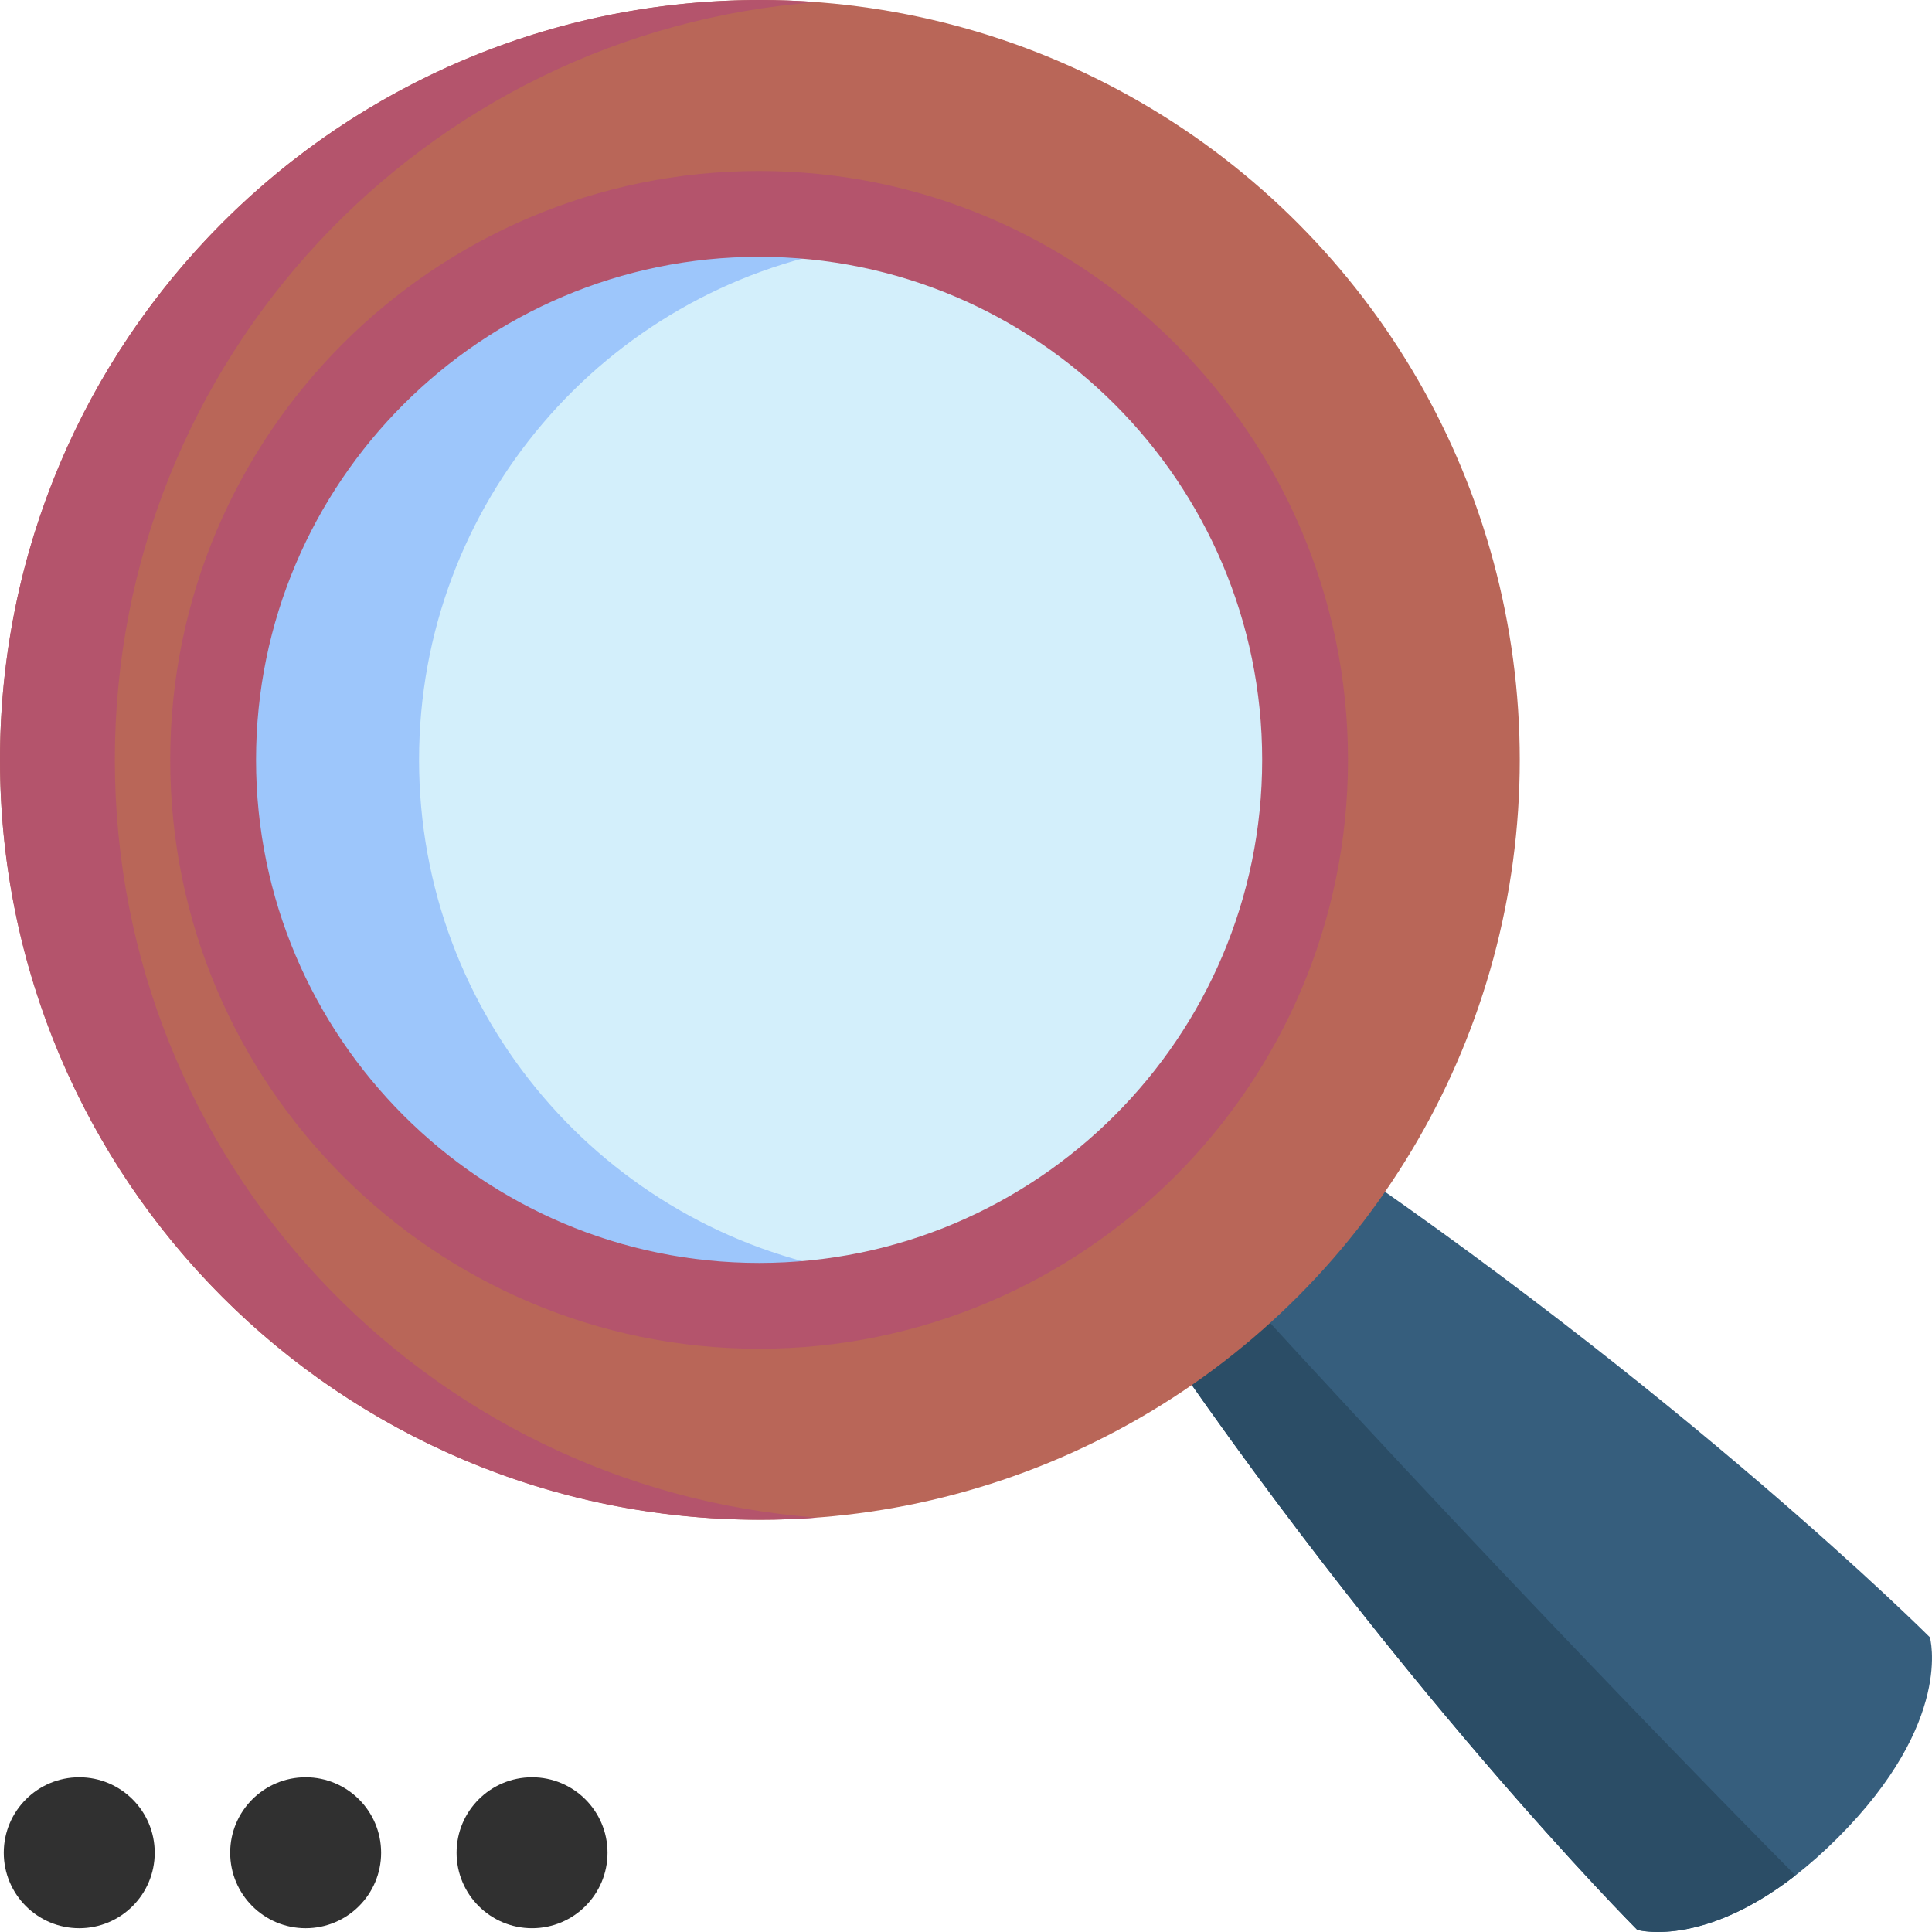 <svg width="512" height="512" xmlns="http://www.w3.org/2000/svg">

 <g>
  <title>background</title>
  <rect fill="none" id="canvas_background" height="402" width="582" y="-1" x="-1"/>
 </g>
 <g>
  <title>Layer 1</title>
  <g id="svg_1">
   <path id="svg_2" fill="#365e7d" d="m345.166,300.794c101.153,67.98 166.269,133.096 166.269,133.096s6.469,22.284 -24.396,53.149s-53.149,24.396 -53.149,24.396s-65.116,-65.116 -133.096,-166.269"/>
   <path id="svg_3" fill="#2b4d66" d="m300.8,345.165l16.111,-16.111c78.096,85.992 143.225,152.142 158.903,167.964c-24.896,19.354 -41.921,14.419 -41.921,14.419s-65.12,-65.12 -133.093,-166.272z"/>
   <circle id="svg_4" r="201.374" fill="#b96658" cy="201.374" cx="201.375"/>
   <path id="svg_5" fill="#b4546c" d="m216.598,402.189c-5.031,0.372 -10.095,0.564 -15.216,0.564c-111.214,0 -201.382,-90.167 -201.382,-201.382c0,-111.214 90.168,-201.37 201.382,-201.37c5.121,0 10.185,0.192 15.216,0.564c-104.109,7.772 -186.166,94.702 -186.166,200.806s82.057,193.046 186.166,200.818z"/>
   <circle id="svg_6" r="137.629" fill="#d3effb" cy="201.374" cx="201.171"/>
   <path id="svg_7" fill="#9dc6fb" d="m225.219,337.009c-7.621,1.321 -15.464,1.999 -23.459,1.999c-76.011,0 -137.634,-61.622 -137.634,-137.634s61.623,-137.634 137.634,-137.634c7.995,0 15.838,0.678 23.459,1.999c-64.825,11.128 -114.163,67.619 -114.163,135.635s49.338,124.507 114.163,135.635z"/>
   <path id="svg_8" fill="#b4546c" d="m201.171,357.436c-86.053,0 -156.063,-70.009 -156.063,-156.063c0,-86.053 70.009,-156.062 156.063,-156.062c86.053,0 156.062,70.009 156.062,156.062c0,86.054 -70.009,156.063 -156.062,156.063zm0,-289.381c-73.512,0 -133.319,59.806 -133.319,133.318s59.807,133.319 133.319,133.319s133.318,-59.807 133.318,-133.319s-59.806,-133.318 -133.318,-133.318z"/>
  </g>
  <ellipse ry="20" rx="20" id="svg_9" cy="491" cx="21" stroke-width="0" stroke="#000" fill="#303030"/>
  <ellipse ry="20" rx="20" id="svg_10" cy="491" cx="81" stroke-width="0" stroke="#000" fill="#303030"/>
  <ellipse ry="20" rx="20" id="svg_11" cy="491" cx="141" stroke-width="0" stroke="#000" fill="#303030"/>
 </g>
</svg>